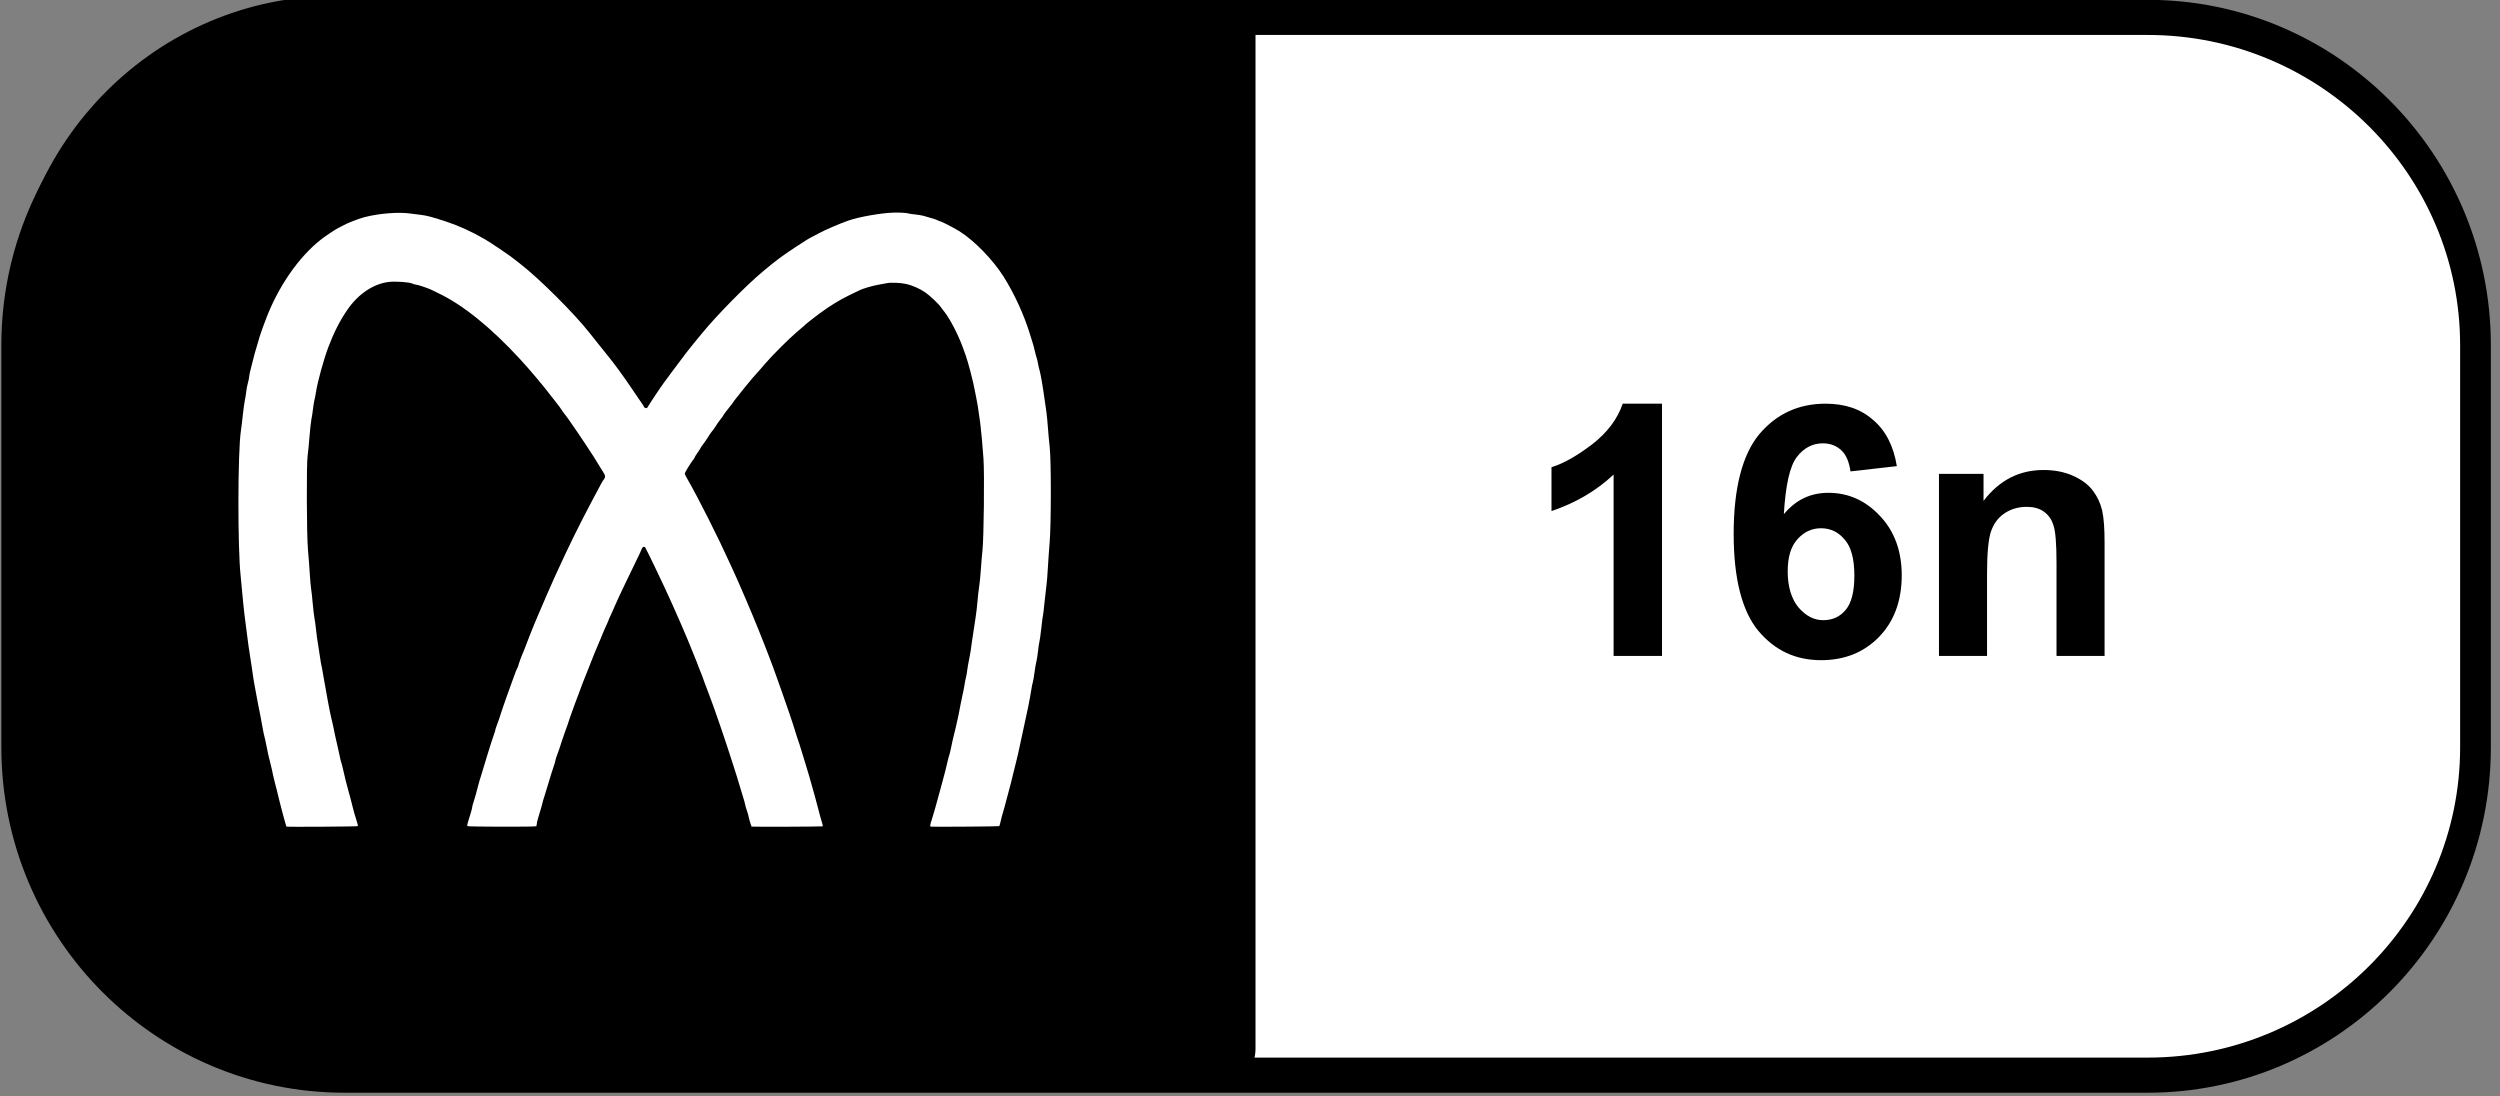 <?xml version="1.0" encoding="UTF-8" standalone="no"?>
<!DOCTYPE svg PUBLIC "-//W3C//DTD SVG 1.1//EN" "http://www.w3.org/Graphics/SVG/1.1/DTD/svg11.dtd">
<svg width="100%" height="100%" viewBox="0 0 114 50" version="1.1" xmlns="http://www.w3.org/2000/svg" xmlns:xlink="http://www.w3.org/1999/xlink" xml:space="preserve" xmlns:serif="http://www.serif.com/" style="fill-rule:evenodd;clip-rule:evenodd;stroke-linecap:round;stroke-linejoin:round;stroke-miterlimit:1.5;">
    <rect x="0" y="0" width="114" height="50" fill="#808080" stroke="none"/>
    <g transform="matrix(1,0,0,1,-618.451,-442.546)">
        <g id="bw_midi_i" transform="matrix(1,0,0,1,171.992,200.675)">
            <g transform="matrix(0.91,0,0,1.04,314.556,146.641)">
                <path d="M268.995,106.707C268.995,98.772 261.634,92.33 252.569,92.33L162.212,92.33C153.146,92.33 145.786,98.772 145.786,106.707L145.786,124.331C145.786,132.267 153.146,138.709 162.212,138.709L252.569,138.709C261.634,138.709 268.995,132.267 268.995,124.331L268.995,106.707Z" style="fill:white;stroke:black;stroke-width:1.54px;"/>
            </g>
            <g transform="matrix(1,0,0,1,314.475,169.842)">
                <g transform="matrix(16,0,0,16,201.468,101.941)">
                    <path d="M0.394,-0L0.256,-0L0.256,-0.517C0.206,-0.47 0.147,-0.436 0.079,-0.413L0.079,-0.538C0.115,-0.549 0.154,-0.572 0.196,-0.604C0.238,-0.637 0.267,-0.675 0.282,-0.719L0.394,-0.719L0.394,-0Z" style="fill-rule:nonzero;"/>
                </g>
                <g transform="matrix(16,0,0,16,210.367,101.941)">
                    <path d="M0.507,-0.541L0.375,-0.526C0.371,-0.553 0.363,-0.573 0.349,-0.586C0.335,-0.599 0.318,-0.606 0.296,-0.606C0.267,-0.606 0.242,-0.593 0.222,-0.567C0.202,-0.541 0.19,-0.487 0.185,-0.404C0.219,-0.445 0.261,-0.465 0.312,-0.465C0.369,-0.465 0.418,-0.443 0.459,-0.399C0.5,-0.356 0.521,-0.299 0.521,-0.23C0.521,-0.157 0.499,-0.098 0.456,-0.054C0.413,-0.01 0.358,0.012 0.291,0.012C0.218,0.012 0.159,-0.016 0.112,-0.072C0.066,-0.128 0.042,-0.22 0.042,-0.348C0.042,-0.479 0.067,-0.574 0.115,-0.632C0.164,-0.69 0.227,-0.719 0.304,-0.719C0.359,-0.719 0.404,-0.704 0.439,-0.673C0.475,-0.643 0.498,-0.598 0.507,-0.541ZM0.196,-0.241C0.196,-0.197 0.207,-0.162 0.227,-0.138C0.248,-0.114 0.271,-0.102 0.297,-0.102C0.323,-0.102 0.344,-0.111 0.361,-0.131C0.378,-0.151 0.386,-0.184 0.386,-0.229C0.386,-0.276 0.377,-0.31 0.359,-0.331C0.341,-0.353 0.318,-0.364 0.291,-0.364C0.264,-0.364 0.242,-0.353 0.224,-0.333C0.205,-0.312 0.196,-0.282 0.196,-0.241Z" style="fill-rule:nonzero;"/>
                </g>
                <g transform="matrix(16,0,0,16,219.265,101.941)">
                    <path d="M0.543,-0L0.406,-0L0.406,-0.265C0.406,-0.321 0.403,-0.357 0.397,-0.373C0.392,-0.39 0.382,-0.403 0.369,-0.412C0.356,-0.421 0.34,-0.425 0.321,-0.425C0.298,-0.425 0.276,-0.419 0.257,-0.406C0.238,-0.393 0.226,-0.375 0.219,-0.354C0.212,-0.333 0.208,-0.293 0.208,-0.235L0.208,-0L0.071,-0L0.071,-0.519L0.198,-0.519L0.198,-0.442C0.243,-0.501 0.3,-0.53 0.369,-0.53C0.399,-0.53 0.427,-0.525 0.452,-0.514C0.477,-0.503 0.496,-0.489 0.509,-0.472C0.522,-0.455 0.531,-0.436 0.536,-0.415C0.541,-0.393 0.543,-0.362 0.543,-0.322L0.543,-0Z" style="fill-rule:nonzero;"/>
                </g>
            </g>
            <g transform="matrix(0.455,0,0,1.014,380.883,149.026)">
                <path d="M268.995,92.33L177.822,92.33C160.141,92.33 145.786,98.772 145.786,106.707L145.786,124.331C145.786,132.267 160.141,138.709 177.822,138.709L268.995,138.709L268.995,92.33Z" style="stroke:black;stroke-width:1.91px;"/>
            </g>
            <g transform="matrix(0.003,3.26594e-20,-3.26594e-20,-0.003,456.533,299.367)">
                <path d="M10215,15933C10028,15927 9702,15869 9545,15815C9394,15762 9191,15675 9075,15612C9042,15595 8999,15572 8980,15562C8938,15541 8887,15510 8732,15408C8526,15272 8433,15203 8240,15041C7981,14825 7536,14372 7312,14098C7270,14046 7214,13979 7189,13949C7131,13880 7038,13759 6883,13550C6816,13459 6753,13374 6742,13360C6689,13289 6535,13059 6485,12975C6477,12962 6468,12959 6452,12964C6440,12968 6430,12976 6430,12982C6430,12987 6421,13004 6409,13018C6398,13033 6348,13106 6299,13180C6249,13254 6181,13354 6147,13402C5986,13627 5976,13640 5764,13903C5699,13984 5625,14077 5600,14109C5377,14394 4840,14930 4556,15150C4524,15175 4475,15213 4446,15236C4382,15288 4108,15472 4015,15527C3821,15641 3617,15734 3419,15799C3209,15868 3128,15889 3035,15900C2991,15905 2924,15914 2885,15919C2704,15946 2401,15922 2180,15864C2084,15838 1912,15771 1850,15734C1836,15726 1809,15712 1790,15703C1751,15686 1589,15578 1520,15524C1175,15252 863,14797 676,14294C668,14272 648,14217 630,14170C613,14123 594,14069 589,14050C584,14031 568,13977 554,13930C512,13791 503,13758 490,13700C483,13670 467,13607 454,13560C441,13513 430,13461 430,13445C430,13428 421,13385 411,13348C400,13311 389,13250 385,13213C381,13176 372,13117 364,13083C357,13048 343,12952 334,12868C326,12784 312,12672 304,12620C255,12301 253,10832 300,10410C305,10363 316,10244 325,10145C333,10046 349,9898 359,9815C370,9733 386,9607 395,9535C414,9382 424,9309 451,9140C462,9071 478,8968 485,8910C493,8852 506,8774 514,8735C522,8697 534,8634 540,8595C546,8557 557,8496 565,8460C582,8381 616,8206 636,8090C644,8043 655,7992 660,7975C665,7959 679,7898 690,7840C710,7732 726,7661 760,7530C771,7489 784,7428 790,7395C797,7362 808,7313 816,7285C830,7235 855,7137 891,6985C901,6941 921,6865 935,6815C949,6766 967,6698 976,6665C985,6632 994,6603 995,6601C1002,6594 2075,6601 2081,6608C2085,6612 2075,6656 2058,6705C2041,6755 2020,6829 2010,6870C1977,7001 1951,7103 1935,7155C1916,7221 1882,7355 1859,7460C1849,7507 1836,7556 1831,7570C1825,7584 1819,7611 1815,7630C1812,7649 1796,7721 1780,7790C1733,7995 1729,8011 1710,8110C1699,8162 1686,8221 1680,8240C1663,8303 1596,8657 1555,8903C1542,8984 1529,9054 1526,9058C1524,9062 1514,9119 1505,9185C1496,9251 1482,9341 1474,9385C1466,9429 1453,9524 1446,9595C1438,9667 1427,9748 1421,9775C1415,9803 1404,9902 1395,9996C1387,10090 1376,10192 1370,10221C1365,10251 1356,10356 1350,10455C1344,10554 1332,10714 1323,10810C1303,11023 1299,12129 1318,12240C1324,12276 1336,12400 1345,12515C1354,12631 1368,12754 1375,12790C1383,12826 1394,12899 1400,12952C1406,13006 1416,13064 1421,13082C1427,13100 1437,13153 1444,13200C1469,13364 1562,13704 1637,13900C1718,14114 1814,14302 1925,14461C2089,14699 2323,14854 2554,14880C2658,14892 2867,14877 2912,14854C2927,14846 2949,14840 2960,14840C2986,14840 3150,14785 3200,14760C3219,14750 3264,14728 3300,14711C3675,14534 4104,14188 4548,13705C4692,13549 4909,13292 4995,13176C5023,13139 5070,13079 5100,13042C5131,13005 5166,12956 5179,12935C5193,12913 5213,12884 5225,12870C5238,12856 5274,12807 5306,12760C5338,12713 5386,12644 5413,12605C5458,12540 5589,12343 5665,12225C5683,12198 5719,12139 5745,12095C5771,12051 5804,11999 5817,11979C5845,11936 5846,11910 5820,11877C5798,11849 5796,11846 5621,11515C5442,11177 5279,10845 5108,10470C5092,10434 5070,10387 5060,10365C5027,10294 4855,9899 4804,9775C4790,9742 4770,9695 4760,9670C4730,9599 4660,9421 4634,9350C4621,9314 4606,9276 4601,9265C4581,9226 4520,9060 4520,9047C4520,9040 4514,9026 4507,9015C4499,9004 4476,8946 4455,8885C4434,8825 4411,8762 4404,8745C4398,8729 4385,8695 4377,8670C4368,8645 4345,8580 4325,8525C4305,8470 4283,8405 4275,8380C4239,8267 4217,8200 4194,8142C4181,8108 4170,8074 4170,8066C4170,8059 4162,8031 4151,8004C4141,7977 4118,7908 4100,7850C4082,7792 4060,7720 4050,7690C4040,7660 4017,7586 4000,7525C3982,7465 3960,7390 3950,7360C3939,7330 3924,7278 3916,7245C3886,7127 3851,7004 3836,6961C3827,6937 3820,6909 3820,6899C3820,6883 3794,6790 3754,6666C3744,6634 3742,6614 3748,6608C3758,6598 4775,6596 4792,6606C4796,6609 4800,6622 4800,6635C4800,6649 4809,6690 4820,6727C4873,6902 4880,6927 4886,6955C4889,6972 4902,7017 4915,7055C4927,7094 4950,7166 4964,7215C5010,7368 5042,7473 5061,7525C5071,7553 5082,7591 5085,7610C5089,7629 5100,7665 5110,7690C5130,7741 5153,7807 5180,7895C5190,7928 5215,8000 5235,8055C5256,8110 5278,8175 5286,8200C5293,8225 5314,8283 5331,8330C5348,8377 5373,8444 5385,8480C5398,8516 5423,8581 5440,8625C5457,8669 5478,8724 5485,8747C5493,8771 5506,8805 5514,8822C5522,8840 5549,8907 5573,8970C5651,9171 5717,9333 5745,9395C5760,9428 5783,9482 5795,9515C5808,9548 5834,9609 5854,9651C5874,9693 5890,9731 5890,9734C5890,9738 5908,9780 5931,9828C5954,9876 5978,9931 5985,9950C5992,9969 6024,10039 6055,10105C6087,10171 6135,10272 6162,10330C6190,10388 6252,10516 6300,10615C6349,10714 6391,10805 6395,10818C6404,10851 6437,10865 6450,10843C6493,10767 6749,10232 6856,9991C6949,9783 6954,9771 6978,9715C7040,9568 7072,9492 7085,9465C7093,9449 7106,9417 7114,9395C7122,9373 7154,9294 7185,9220C7216,9146 7248,9066 7255,9043C7263,9019 7276,8985 7284,8968C7299,8936 7309,8909 7355,8780C7368,8744 7393,8679 7410,8635C7492,8425 7675,7892 7784,7545C7805,7479 7830,7400 7840,7370C7850,7340 7873,7266 7890,7205C7908,7145 7930,7070 7940,7040C7950,7010 7962,6967 7966,6945C7970,6923 7984,6875 7997,6838C8009,6801 8020,6764 8020,6757C8020,6744 8060,6608 8066,6601C8070,6596 9144,6600 9149,6605C9151,6608 9143,6642 9131,6682C9118,6722 9101,6782 9094,6815C9086,6848 9072,6900 9063,6930C9054,6960 9039,7017 9030,7055C9020,7094 9000,7166 8985,7215C8970,7265 8952,7330 8944,7360C8936,7390 8918,7449 8905,7490C8892,7531 8870,7606 8855,7655C8810,7804 8769,7933 8754,7970C8747,7989 8734,8030 8726,8060C8709,8123 8586,8487 8509,8700C8481,8780 8447,8874 8434,8910C8422,8946 8399,9007 8385,9045C8370,9084 8345,9149 8330,9190C8315,9232 8289,9299 8272,9340C8255,9381 8212,9492 8175,9585C8089,9802 7878,10296 7795,10475C7782,10503 7761,10550 7747,10580C7556,11002 7258,11594 7076,11910C7062,11935 7050,11960 7050,11967C7050,11981 7143,12134 7176,12173C7189,12189 7200,12206 7200,12211C7200,12217 7220,12250 7245,12284C7270,12319 7290,12351 7290,12355C7290,12358 7310,12387 7334,12419C7359,12451 7393,12501 7410,12531C7428,12561 7452,12596 7465,12610C7478,12624 7501,12656 7517,12682C7532,12707 7565,12755 7590,12787C7616,12819 7639,12852 7642,12861C7645,12869 7680,12915 7719,12963C7758,13011 7790,13053 7790,13056C7790,13059 7812,13089 7840,13123C7867,13157 7920,13223 7957,13270C8021,13351 8138,13488 8170,13520C8179,13528 8220,13576 8261,13625C8364,13747 8634,14018 8750,14115C8802,14159 8850,14199 8855,14205C8878,14231 8993,14322 9100,14401C9261,14519 9404,14607 9555,14680C9627,14715 9696,14749 9710,14755C9758,14779 9896,14819 9980,14835C10027,14844 10090,14855 10120,14861C10187,14874 10333,14868 10420,14848C10509,14828 10618,14780 10703,14723C10773,14676 10917,14540 10948,14490C10957,14476 10981,14445 11001,14420C11082,14318 11208,14074 11275,13890C11290,13849 11310,13793 11320,13765C11357,13664 11438,13352 11455,13250C11458,13231 11469,13175 11480,13125C11497,13045 11509,12973 11541,12740C11554,12642 11580,12364 11591,12190C11607,11956 11596,10994 11576,10805C11567,10723 11556,10583 11550,10495C11544,10407 11533,10292 11524,10240C11516,10188 11505,10092 11500,10027C11495,9962 11482,9847 11470,9772C11418,9431 11400,9312 11395,9265C11391,9238 11380,9177 11370,9130C11360,9083 11349,9018 11345,8985C11342,8952 11332,8900 11325,8870C11317,8840 11306,8781 11300,8740C11293,8699 11282,8638 11273,8605C11265,8572 11252,8511 11245,8470C11227,8364 11192,8198 11170,8110C11130,7951 11107,7852 11095,7785C11087,7747 11077,7702 11071,7687C11065,7671 11053,7629 11045,7592C11028,7512 10997,7391 10970,7295C10959,7257 10943,7198 10935,7165C10926,7132 10908,7067 10895,7020C10882,6973 10864,6908 10855,6875C10846,6842 10826,6774 10810,6723C10777,6622 10774,6600 10793,6600C10918,6596 11827,6603 11831,6608C11835,6612 11845,6649 11854,6690C11863,6731 11879,6792 11890,6825C11900,6858 11921,6932 11935,6990C11950,7048 11972,7133 11986,7180C11999,7227 12024,7324 12040,7395C12057,7467 12078,7552 12087,7585C12103,7644 12122,7728 12155,7885C12164,7929 12182,8015 12196,8075C12257,8345 12293,8525 12316,8670C12324,8722 12335,8779 12341,8795C12346,8812 12358,8877 12366,8940C12374,9003 12387,9080 12395,9110C12403,9140 12414,9212 12420,9270C12426,9328 12435,9389 12440,9405C12445,9422 12459,9517 12470,9618C12481,9719 12492,9805 12495,9810C12498,9814 12509,9909 12520,10021C12532,10133 12545,10252 12550,10285C12555,10318 12564,10433 12570,10540C12576,10647 12588,10821 12597,10925C12620,11199 12621,12173 12597,12375C12588,12452 12576,12585 12570,12670C12564,12755 12553,12868 12545,12920C12537,12972 12524,13062 12516,13120C12492,13297 12459,13483 12445,13530C12437,13555 12426,13604 12420,13638C12414,13673 12404,13714 12399,13728C12393,13743 12380,13791 12370,13835C12360,13879 12347,13929 12341,13945C12335,13962 12316,14022 12299,14080C12210,14374 12062,14698 11897,14960C11736,15215 11457,15503 11231,15647C11157,15694 10953,15800 10936,15800C10930,15800 10912,15807 10895,15816C10868,15830 10821,15845 10678,15885C10652,15892 10598,15901 10558,15905C10518,15908 10472,15915 10455,15920C10415,15931 10314,15937 10215,15933Z" style="fill:white;fill-rule:nonzero;"/>
            </g>
        </g>
    </g>
</svg>
